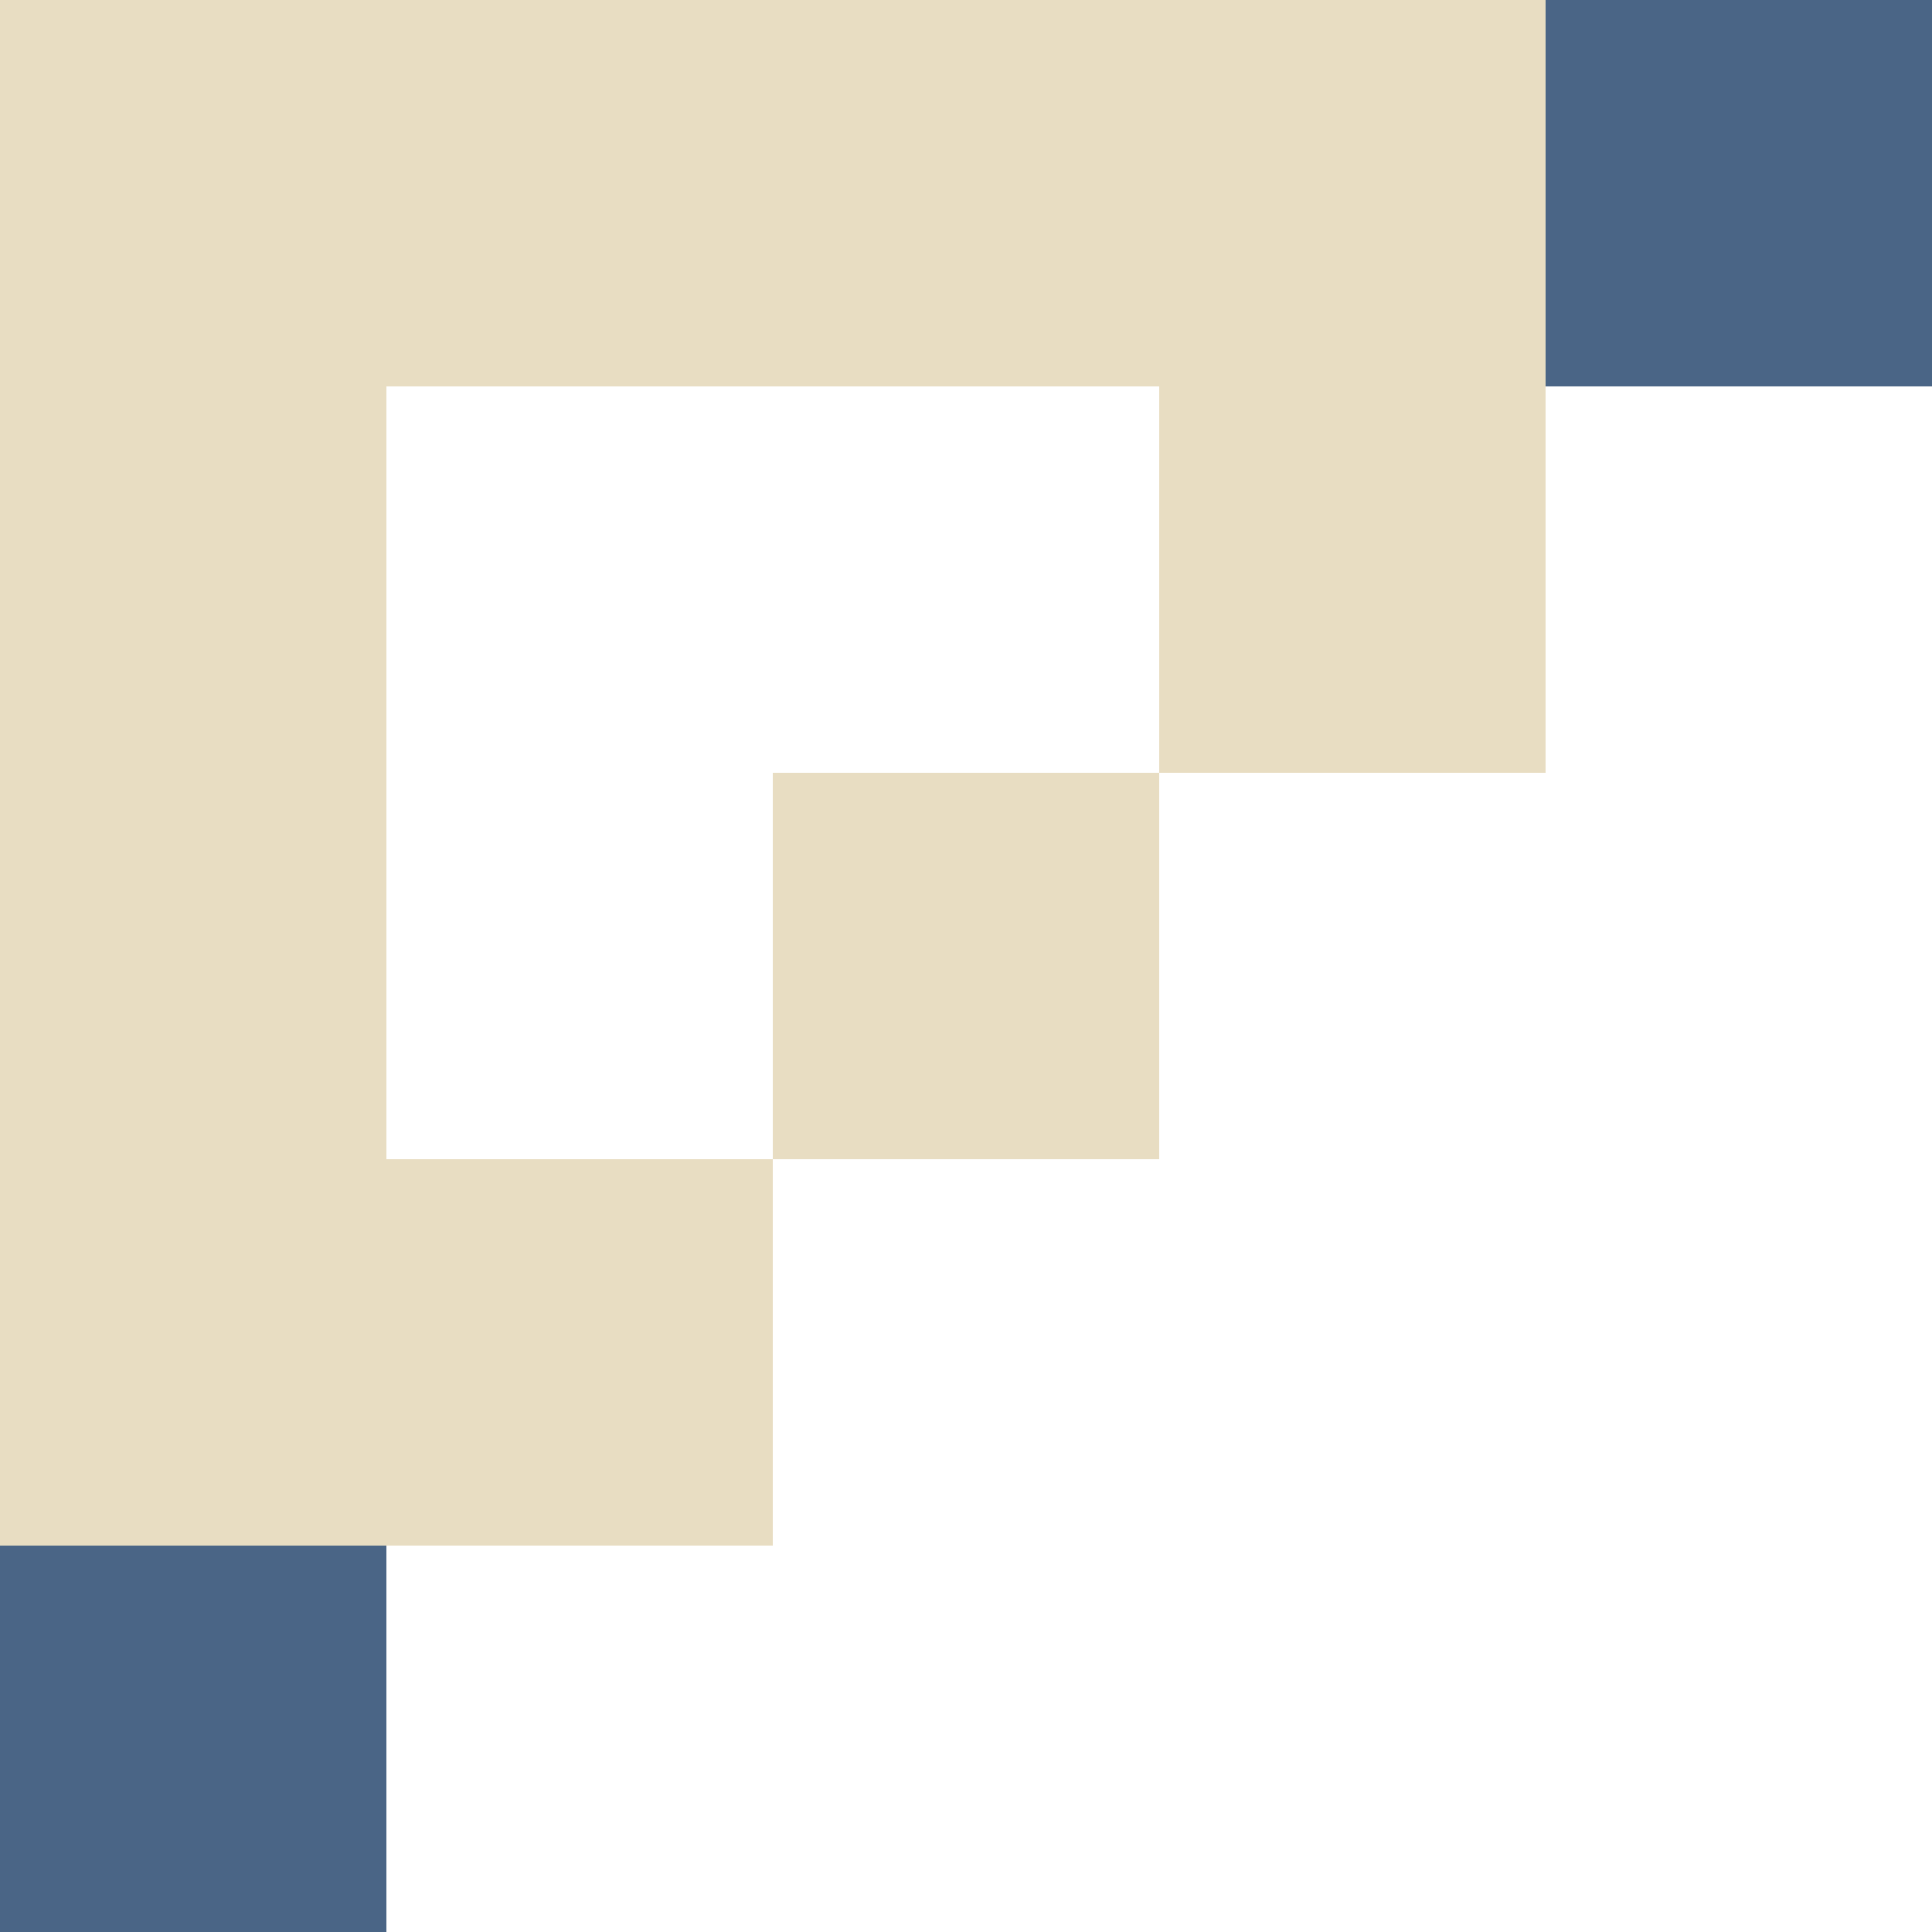 <?xml version="1.0" encoding="UTF-8" ?>
<svg version="1.1" width="15" height="15" xmlns="http://www.w3.org/2000/svg" shape-rendering="crispEdges">
<rect x="0" y="0" width="1" height="1" fill="#E8DDC2" />
<rect x="1" y="0" width="1" height="1" fill="#E8DDC2" />
<rect x="2" y="0" width="1" height="1" fill="#E8DDC2" />
<rect x="3" y="0" width="1" height="1" fill="#E8DDC2" />
<rect x="4" y="0" width="1" height="1" fill="#E8DDC2" />
<rect x="5" y="0" width="1" height="1" fill="#E8DDC2" />
<rect x="6" y="0" width="1" height="1" fill="#E8DDC2" />
<rect x="7" y="0" width="1" height="1" fill="#E8DDC2" />
<rect x="8" y="0" width="1" height="1" fill="#E8DDC2" />
<rect x="9" y="0" width="1" height="1" fill="#E8DDC2" />
<rect x="10" y="0" width="1" height="1" fill="#E8DDC2" />
<rect x="11" y="0" width="1" height="1" fill="#E8DDC2" />
<rect x="12" y="0" width="1" height="1" fill="#4A6586" />
<rect x="13" y="0" width="1" height="1" fill="#4A6586" />
<rect x="14" y="0" width="1" height="1" fill="#4A6586" />
<rect x="0" y="1" width="1" height="1" fill="#E8DDC2" />
<rect x="1" y="1" width="1" height="1" fill="#E8DDC2" />
<rect x="2" y="1" width="1" height="1" fill="#E8DDC2" />
<rect x="3" y="1" width="1" height="1" fill="#E8DDC2" />
<rect x="4" y="1" width="1" height="1" fill="#E8DDC2" />
<rect x="5" y="1" width="1" height="1" fill="#E8DDC2" />
<rect x="6" y="1" width="1" height="1" fill="#E8DDC2" />
<rect x="7" y="1" width="1" height="1" fill="#E8DDC2" />
<rect x="8" y="1" width="1" height="1" fill="#E8DDC2" />
<rect x="9" y="1" width="1" height="1" fill="#E8DDC2" />
<rect x="10" y="1" width="1" height="1" fill="#E8DDC2" />
<rect x="11" y="1" width="1" height="1" fill="#E8DDC2" />
<rect x="12" y="1" width="1" height="1" fill="#4A6586" />
<rect x="13" y="1" width="1" height="1" fill="#4A6586" />
<rect x="14" y="1" width="1" height="1" fill="#4A6586" />
<rect x="0" y="2" width="1" height="1" fill="#E8DDC2" />
<rect x="1" y="2" width="1" height="1" fill="#E8DDC2" />
<rect x="2" y="2" width="1" height="1" fill="#E8DDC2" />
<rect x="3" y="2" width="1" height="1" fill="#E8DDC2" />
<rect x="4" y="2" width="1" height="1" fill="#E8DDC2" />
<rect x="5" y="2" width="1" height="1" fill="#E8DDC2" />
<rect x="6" y="2" width="1" height="1" fill="#E8DDC2" />
<rect x="7" y="2" width="1" height="1" fill="#E8DDC2" />
<rect x="8" y="2" width="1" height="1" fill="#E8DDC2" />
<rect x="9" y="2" width="1" height="1" fill="#E8DDC2" />
<rect x="10" y="2" width="1" height="1" fill="#E8DDC2" />
<rect x="11" y="2" width="1" height="1" fill="#E8DDC2" />
<rect x="12" y="2" width="1" height="1" fill="#4A6586" />
<rect x="13" y="2" width="1" height="1" fill="#4A6586" />
<rect x="14" y="2" width="1" height="1" fill="#4A6586" />
<rect x="0" y="3" width="1" height="1" fill="#E8DDC2" />
<rect x="1" y="3" width="1" height="1" fill="#E8DDC2" />
<rect x="2" y="3" width="1" height="1" fill="#E8DDC2" />
<rect x="9" y="3" width="1" height="1" fill="#E8DDC2" />
<rect x="10" y="3" width="1" height="1" fill="#E8DDC2" />
<rect x="11" y="3" width="1" height="1" fill="#E8DDC2" />
<rect x="0" y="4" width="1" height="1" fill="#E8DDC2" />
<rect x="1" y="4" width="1" height="1" fill="#E8DDC2" />
<rect x="2" y="4" width="1" height="1" fill="#E8DDC2" />
<rect x="9" y="4" width="1" height="1" fill="#E8DDC2" />
<rect x="10" y="4" width="1" height="1" fill="#E8DDC2" />
<rect x="11" y="4" width="1" height="1" fill="#E8DDC2" />
<rect x="0" y="5" width="1" height="1" fill="#E8DDC2" />
<rect x="1" y="5" width="1" height="1" fill="#E8DDC2" />
<rect x="2" y="5" width="1" height="1" fill="#E8DDC2" />
<rect x="9" y="5" width="1" height="1" fill="#E8DDC2" />
<rect x="10" y="5" width="1" height="1" fill="#E8DDC2" />
<rect x="11" y="5" width="1" height="1" fill="#E8DDC2" />
<rect x="0" y="6" width="1" height="1" fill="#E8DDC2" />
<rect x="1" y="6" width="1" height="1" fill="#E8DDC2" />
<rect x="2" y="6" width="1" height="1" fill="#E8DDC2" />
<rect x="6" y="6" width="1" height="1" fill="#E8DDC2" />
<rect x="7" y="6" width="1" height="1" fill="#E8DDC2" />
<rect x="8" y="6" width="1" height="1" fill="#E8DDC2" />
<rect x="0" y="7" width="1" height="1" fill="#E8DDC2" />
<rect x="1" y="7" width="1" height="1" fill="#E8DDC2" />
<rect x="2" y="7" width="1" height="1" fill="#E8DDC2" />
<rect x="6" y="7" width="1" height="1" fill="#E8DDC2" />
<rect x="7" y="7" width="1" height="1" fill="#E8DDC2" />
<rect x="8" y="7" width="1" height="1" fill="#E8DDC2" />
<rect x="0" y="8" width="1" height="1" fill="#E8DDC2" />
<rect x="1" y="8" width="1" height="1" fill="#E8DDC2" />
<rect x="2" y="8" width="1" height="1" fill="#E8DDC2" />
<rect x="6" y="8" width="1" height="1" fill="#E8DDC2" />
<rect x="7" y="8" width="1" height="1" fill="#E8DDC2" />
<rect x="8" y="8" width="1" height="1" fill="#E8DDC2" />
<rect x="0" y="9" width="1" height="1" fill="#E8DDC2" />
<rect x="1" y="9" width="1" height="1" fill="#E8DDC2" />
<rect x="2" y="9" width="1" height="1" fill="#E8DDC2" />
<rect x="3" y="9" width="1" height="1" fill="#E8DDC2" />
<rect x="4" y="9" width="1" height="1" fill="#E8DDC2" />
<rect x="5" y="9" width="1" height="1" fill="#E8DDC2" />
<rect x="0" y="10" width="1" height="1" fill="#E8DDC2" />
<rect x="1" y="10" width="1" height="1" fill="#E8DDC2" />
<rect x="2" y="10" width="1" height="1" fill="#E8DDC2" />
<rect x="3" y="10" width="1" height="1" fill="#E8DDC2" />
<rect x="4" y="10" width="1" height="1" fill="#E8DDC2" />
<rect x="5" y="10" width="1" height="1" fill="#E8DDC2" />
<rect x="0" y="11" width="1" height="1" fill="#E8DDC2" />
<rect x="1" y="11" width="1" height="1" fill="#E8DDC2" />
<rect x="2" y="11" width="1" height="1" fill="#E8DDC2" />
<rect x="3" y="11" width="1" height="1" fill="#E8DDC2" />
<rect x="4" y="11" width="1" height="1" fill="#E8DDC2" />
<rect x="5" y="11" width="1" height="1" fill="#E8DDC2" />
<rect x="0" y="12" width="1" height="1" fill="#4A6586" />
<rect x="1" y="12" width="1" height="1" fill="#4A6586" />
<rect x="2" y="12" width="1" height="1" fill="#4A6586" />
<rect x="0" y="13" width="1" height="1" fill="#4A6586" />
<rect x="1" y="13" width="1" height="1" fill="#4A6586" />
<rect x="2" y="13" width="1" height="1" fill="#4A6586" />
<rect x="0" y="14" width="1" height="1" fill="#4A6586" />
<rect x="1" y="14" width="1" height="1" fill="#4A6586" />
<rect x="2" y="14" width="1" height="1" fill="#4A6586" />
</svg>